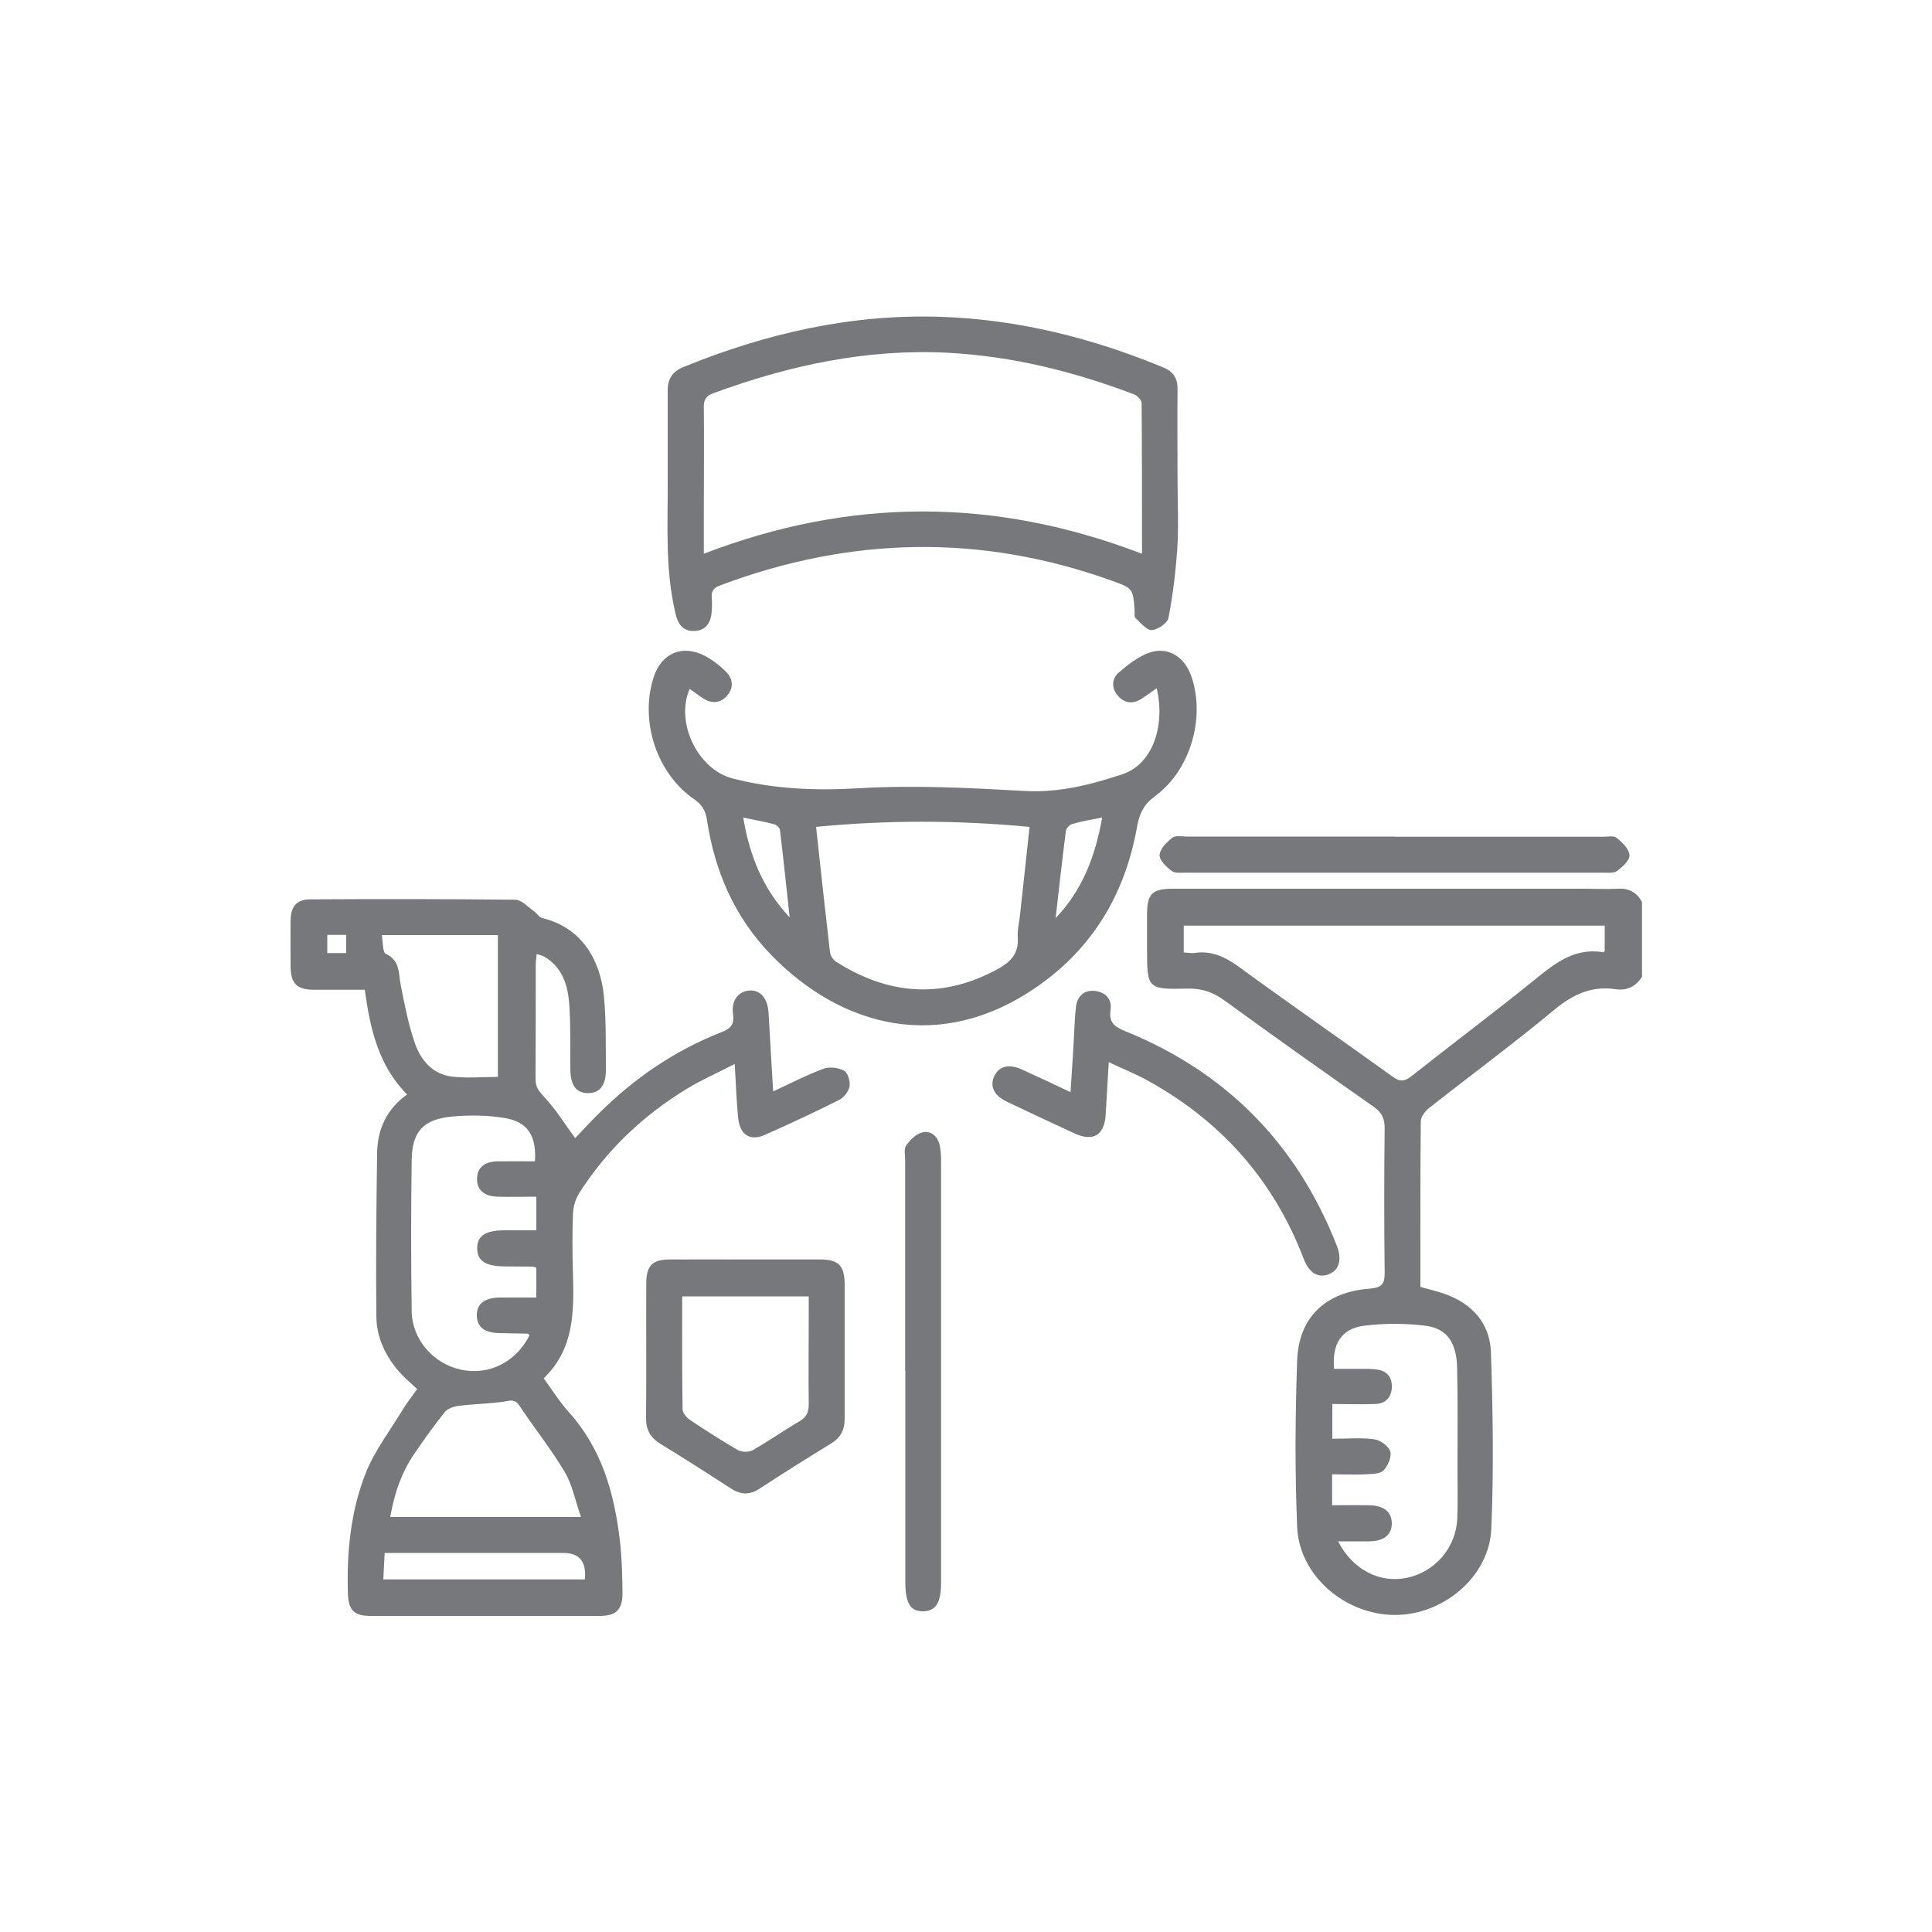 <?xml version="1.0" encoding="UTF-8"?><svg id="a" xmlns="http://www.w3.org/2000/svg" viewBox="0 0 100 100"><defs><style>.c{fill:#77787b;}</style></defs><g id="b"><g><path class="c" d="M85,50.54c-.32,.52-.78,.75-1.38,.66-1.23-.18-2.19,.26-3.15,1.05-2.12,1.76-4.34,3.4-6.5,5.1-.2,.16-.43,.45-.43,.69-.03,2.84-.02,5.69-.02,8.57,.43,.12,.85,.22,1.25,.36,1.43,.5,2.35,1.53,2.4,3.02,.1,3.04,.15,6.1,.02,9.14-.1,2.48-2.5,4.48-5.02,4.46-2.57-.02-4.93-2.05-5.03-4.56-.12-2.86-.1-5.74,0-8.61,.08-2.24,1.47-3.55,3.76-3.72,.65-.05,.78-.27,.77-.87-.03-2.48-.03-4.97,0-7.45,0-.52-.17-.82-.59-1.11-2.57-1.8-5.14-3.62-7.68-5.47-.6-.44-1.19-.65-1.94-.63-2.08,.05-2.09,0-2.09-2.09,0-.57,0-1.14,0-1.71,0-1.12,.25-1.37,1.37-1.37,7.08,0,14.17,0,21.25,0,.57,0,1.14,.03,1.71,0,.59-.04,1.02,.17,1.29,.69v3.83Zm-23.73-2.61v1.37c.23,.01,.41,.05,.59,.02,.87-.12,1.57,.22,2.26,.72,2.63,1.92,5.31,3.78,7.95,5.68,.39,.28,.62,.27,.99-.02,2.11-1.67,4.26-3.28,6.35-4.97,1.06-.86,2.09-1.7,3.58-1.44,.01,0,.03-.03,.07-.07v-1.31h-21.8Zm7.68,26.54c.78,0,1.5-.07,2.19,.03,.31,.04,.74,.36,.82,.63,.08,.28-.12,.74-.35,.98-.18,.18-.59,.18-.9,.2-.58,.03-1.16,0-1.76,0v1.6c.67,0,1.31-.01,1.94,0,.76,.02,1.16,.37,1.15,.97-.02,.57-.41,.88-1.14,.9-.53,0-1.05,0-1.64,0,.75,1.47,2.16,2.18,3.55,1.89,1.48-.31,2.56-1.57,2.62-3.09,.03-.86,.01-1.73,.01-2.6,0-1.73,.02-3.46-.02-5.19-.03-1.31-.53-2.03-1.64-2.17-1.05-.13-2.13-.13-3.18,0-1.17,.15-1.66,.94-1.55,2.23,.49,0,.98,0,1.48,0,.27,0,.55,0,.82,.05,.5,.1,.72,.45,.69,.95-.04,.5-.34,.8-.84,.82-.74,.03-1.48,0-2.24,0v1.78Z"/><path class="c" d="M39.98,56.51c.95-.44,1.77-.87,2.64-1.19,.31-.12,.77-.06,1.07,.1,.2,.11,.33,.56,.28,.82-.05,.26-.3,.58-.55,.7-1.26,.63-2.54,1.23-3.83,1.8-.76,.34-1.29,0-1.38-.85-.09-.88-.12-1.76-.18-2.82-.89,.46-1.71,.82-2.47,1.28-2.27,1.38-4.16,3.17-5.59,5.42-.18,.29-.29,.66-.31,1.01-.04,1.07-.04,2.14,0,3.21,.05,1.94,.05,3.85-1.52,5.35,.46,.63,.83,1.23,1.3,1.75,1.7,1.88,2.35,4.18,2.64,6.61,.11,.9,.13,1.82,.14,2.73,.01,.88-.32,1.21-1.18,1.21-3.96,0-7.93,0-11.89,0-.81,0-1.11-.31-1.14-1.11-.07-2.16,.13-4.3,.93-6.31,.47-1.16,1.26-2.19,1.92-3.28,.21-.35,.47-.67,.73-1.04-.32-.31-.66-.59-.94-.91-.71-.82-1.16-1.78-1.17-2.85-.03-2.82,0-5.65,.04-8.47,.02-1.22,.49-2.26,1.55-3.02-1.48-1.49-1.91-3.39-2.19-5.42-.89,0-1.74,0-2.6,0-.92,0-1.23-.31-1.24-1.22,0-.8-.01-1.59,0-2.39,.02-.72,.32-1.07,1.04-1.07,3.53-.02,7.06-.02,10.59,.02,.32,0,.65,.37,.96,.59,.16,.11,.27,.32,.44,.36,2.08,.5,3.01,2.22,3.19,4.05,.12,1.27,.09,2.55,.1,3.82,0,.8-.32,1.18-.91,1.19-.62,0-.92-.39-.93-1.23-.01-1.09,.02-2.19-.05-3.28-.06-1.02-.33-1.99-1.31-2.56-.09-.05-.21-.07-.38-.13-.02,.21-.05,.38-.05,.54,0,1.98,0,3.96-.01,5.95,0,.4,.17,.61,.44,.9,.6,.64,1.07,1.4,1.61,2.14,.34-.36,.8-.86,1.28-1.33,1.82-1.8,3.89-3.21,6.28-4.15,.46-.18,.69-.37,.61-.93-.1-.73,.29-1.2,.86-1.23,.57-.03,.93,.41,.98,1.15,.08,1.33,.15,2.67,.24,4.1Zm-12.57,12.6c-.06-.05-.07-.08-.09-.08-.5-.01-1-.02-1.5-.03-.74-.02-1.12-.31-1.14-.89-.02-.6,.37-.93,1.15-.95,.63-.01,1.26,0,1.93,0v-1.54c-.09-.03-.13-.06-.17-.06-.48,0-.96-.01-1.43-.01-1.02,0-1.45-.28-1.46-.92-.01-.66,.42-.95,1.43-.95,.54,0,1.08,0,1.63,0v-1.74c-.71,0-1.37,.02-2.03,0-.69-.03-1.04-.36-1.04-.92,0-.56,.37-.89,1.04-.91,.65-.01,1.31,0,1.96,0,.08-1.32-.37-2.04-1.56-2.24-.88-.15-1.81-.16-2.71-.08-1.5,.14-2.09,.77-2.11,2.24-.04,2.62-.04,5.24,0,7.85,.02,1.46,1.13,2.7,2.53,3.01,1.46,.32,2.87-.38,3.57-1.78Zm2.66,9.4c-.31-.87-.45-1.68-.85-2.34-.71-1.19-1.58-2.27-2.34-3.42-.24-.36-.48-.25-.81-.2-.78,.11-1.57,.12-2.35,.22-.25,.03-.55,.14-.7,.32-.54,.67-1.04,1.38-1.53,2.09-.7,1-1.08,2.12-1.29,3.34h9.87Zm-4.3-22.77v-7.34h-6.01c.07,.38,.04,.89,.21,.97,.75,.35,.65,1,.77,1.61,.2,1.02,.4,2.05,.74,3.03,.3,.86,.9,1.58,1.88,1.71,.78,.1,1.58,.02,2.42,.02Zm4.5,26.01q.14-1.37-1.11-1.37c-2.82,0-5.65,0-8.47,0h-.78l-.07,1.37h10.43Zm-12.35-32.42v-.94h-.98v.94h.98Z"/><path class="c" d="M35.7,35.65c-.77,1.75,.43,4.18,2.21,4.64,2.16,.56,4.31,.64,6.54,.51,2.85-.17,5.73-.02,8.59,.14,1.78,.1,3.45-.33,5.07-.87,1.53-.52,2.22-2.46,1.76-4.45-.28,.2-.52,.38-.77,.54-.44,.29-.88,.26-1.23-.14-.35-.4-.34-.89,.05-1.22,.46-.4,.96-.79,1.52-1,.98-.37,1.87,.17,2.23,1.22,.73,2.15-.06,4.86-1.9,6.2-.57,.42-.79,.89-.91,1.54-.61,3.47-2.28,6.31-5.21,8.33-4.94,3.42-10.07,2.12-13.75-1.68-1.88-1.94-2.91-4.32-3.31-6.98-.07-.45-.23-.76-.63-1.04-1.96-1.33-2.85-4.03-2.14-6.3,.4-1.29,1.51-1.76,2.69-1.13,.39,.21,.76,.5,1.08,.82,.36,.37,.39,.83,.04,1.23-.35,.4-.79,.42-1.23,.14-.25-.16-.48-.34-.72-.51Zm6.54,7.15c.24,2.2,.47,4.34,.72,6.49,.02,.17,.16,.39,.3,.48,2.64,1.68,5.37,1.96,8.21,.48,.74-.38,1.27-.8,1.21-1.72-.03-.42,.09-.86,.13-1.29,.16-1.46,.32-2.93,.48-4.44-3.71-.35-7.35-.36-11.06,0Zm-1.37,4.66c-.16-1.5-.32-3-.5-4.5-.01-.12-.18-.27-.31-.3-.49-.13-1-.22-1.59-.34,.33,1.98,1.02,3.69,2.39,5.15Zm16.19-5.15c-.59,.12-1.08,.2-1.56,.34-.14,.04-.31,.22-.33,.35-.19,1.5-.36,3.01-.53,4.52,1.38-1.44,2.05-3.19,2.41-5.21Z"/><path class="c" d="M60.95,24.91c0,1.14,.06,2.28-.01,3.42-.08,1.22-.23,2.45-.46,3.65-.05,.27-.56,.62-.87,.63-.27,.01-.57-.38-.84-.62-.06-.06-.04-.22-.04-.33-.08-1.22-.08-1.21-1.26-1.63-6.76-2.41-13.47-2.25-20.17,.26-.33,.12-.49,.27-.46,.63,.02,.29,.02,.6-.02,.89-.08,.54-.39,.87-.97,.85-.55-.03-.76-.39-.88-.88-.55-2.27-.4-4.57-.41-6.87,0-1.57,0-3.14,0-4.71,0-.6,.25-.97,.81-1.2,4.28-1.75,8.71-2.76,13.36-2.6,4,.14,7.82,1.1,11.51,2.63,.5,.21,.72,.57,.71,1.12-.02,1.59,0,3.19,0,4.78Zm-1.84,3.75c0-2.72,0-5.27-.02-7.81,0-.15-.23-.38-.4-.44-3.1-1.18-6.28-1.97-9.61-2.15-4.21-.22-8.23,.65-12.15,2.09-.39,.14-.51,.34-.5,.74,.02,1.78,0,3.55,0,5.33,0,.7,0,1.4,0,2.24,7.57-2.91,15.06-2.92,22.67,0Z"/><path class="c" d="M38.57,65.19c1.3,0,2.59,0,3.89,0,.95,0,1.25,.32,1.26,1.28,0,2.32,0,4.64,0,6.96,0,.59-.22,.99-.71,1.29-1.24,.76-2.47,1.53-3.69,2.33-.53,.35-.99,.32-1.51-.02-1.2-.78-2.41-1.55-3.63-2.3-.52-.32-.75-.73-.74-1.34,.02-2.32,0-4.64,.01-6.96,0-.92,.32-1.24,1.22-1.24,1.3-.01,2.59,0,3.89,0Zm-3.26,1.9c0,2-.01,3.93,.02,5.85,0,.19,.21,.44,.39,.56,.81,.54,1.63,1.07,2.48,1.56,.2,.11,.56,.11,.76,0,.83-.47,1.61-1.02,2.43-1.5,.37-.22,.47-.48,.47-.88-.02-1.5,0-3,0-4.5,0-.35,0-.7,0-1.08h-6.55Z"/><path class="c" d="M57.39,54.95c-.06,1.01-.11,1.88-.16,2.74-.06,1.06-.64,1.42-1.6,.98-1.18-.54-2.35-1.09-3.52-1.65-.66-.32-.88-.78-.66-1.29,.24-.54,.76-.69,1.45-.37,.8,.36,1.6,.74,2.51,1.17,.07-1.03,.13-1.97,.18-2.91,.03-.5,.04-1,.1-1.5,.07-.55,.42-.89,.97-.83,.54,.05,.91,.42,.82,.98-.1,.68,.24,.89,.78,1.11,5.23,2.13,8.87,5.84,10.93,11.09,.29,.73,.12,1.29-.43,1.49-.54,.2-1-.07-1.28-.8-1.55-4.06-4.25-7.11-8.04-9.21-.63-.35-1.3-.62-2.07-.98Z"/><path class="c" d="M46.85,70.97c0-3.65,0-7.29,0-10.94,0-.25-.07-.56,.05-.74,.2-.28,.5-.59,.82-.67,.44-.12,.79,.16,.91,.62,.06,.26,.08,.54,.08,.81,0,7.29,0,14.58,0,21.87,0,1.03-.27,1.46-.91,1.48-.67,.02-.94-.41-.94-1.5,0-3.65,0-7.29,0-10.94Z"/><path class="c" d="M72.22,43.31c3.58,0,7.15,0,10.73,0,.25,0,.57-.07,.73,.06,.29,.23,.64,.57,.66,.89,.02,.27-.36,.61-.64,.82-.17,.13-.48,.09-.73,.09-7.2,0-14.4,0-21.6,0-.25,0-.56,.04-.73-.09-.27-.21-.64-.56-.62-.83,.02-.32,.37-.66,.66-.89,.16-.13,.48-.06,.73-.06,3.6,0,7.2,0,10.8,0Z"/></g></g></svg>